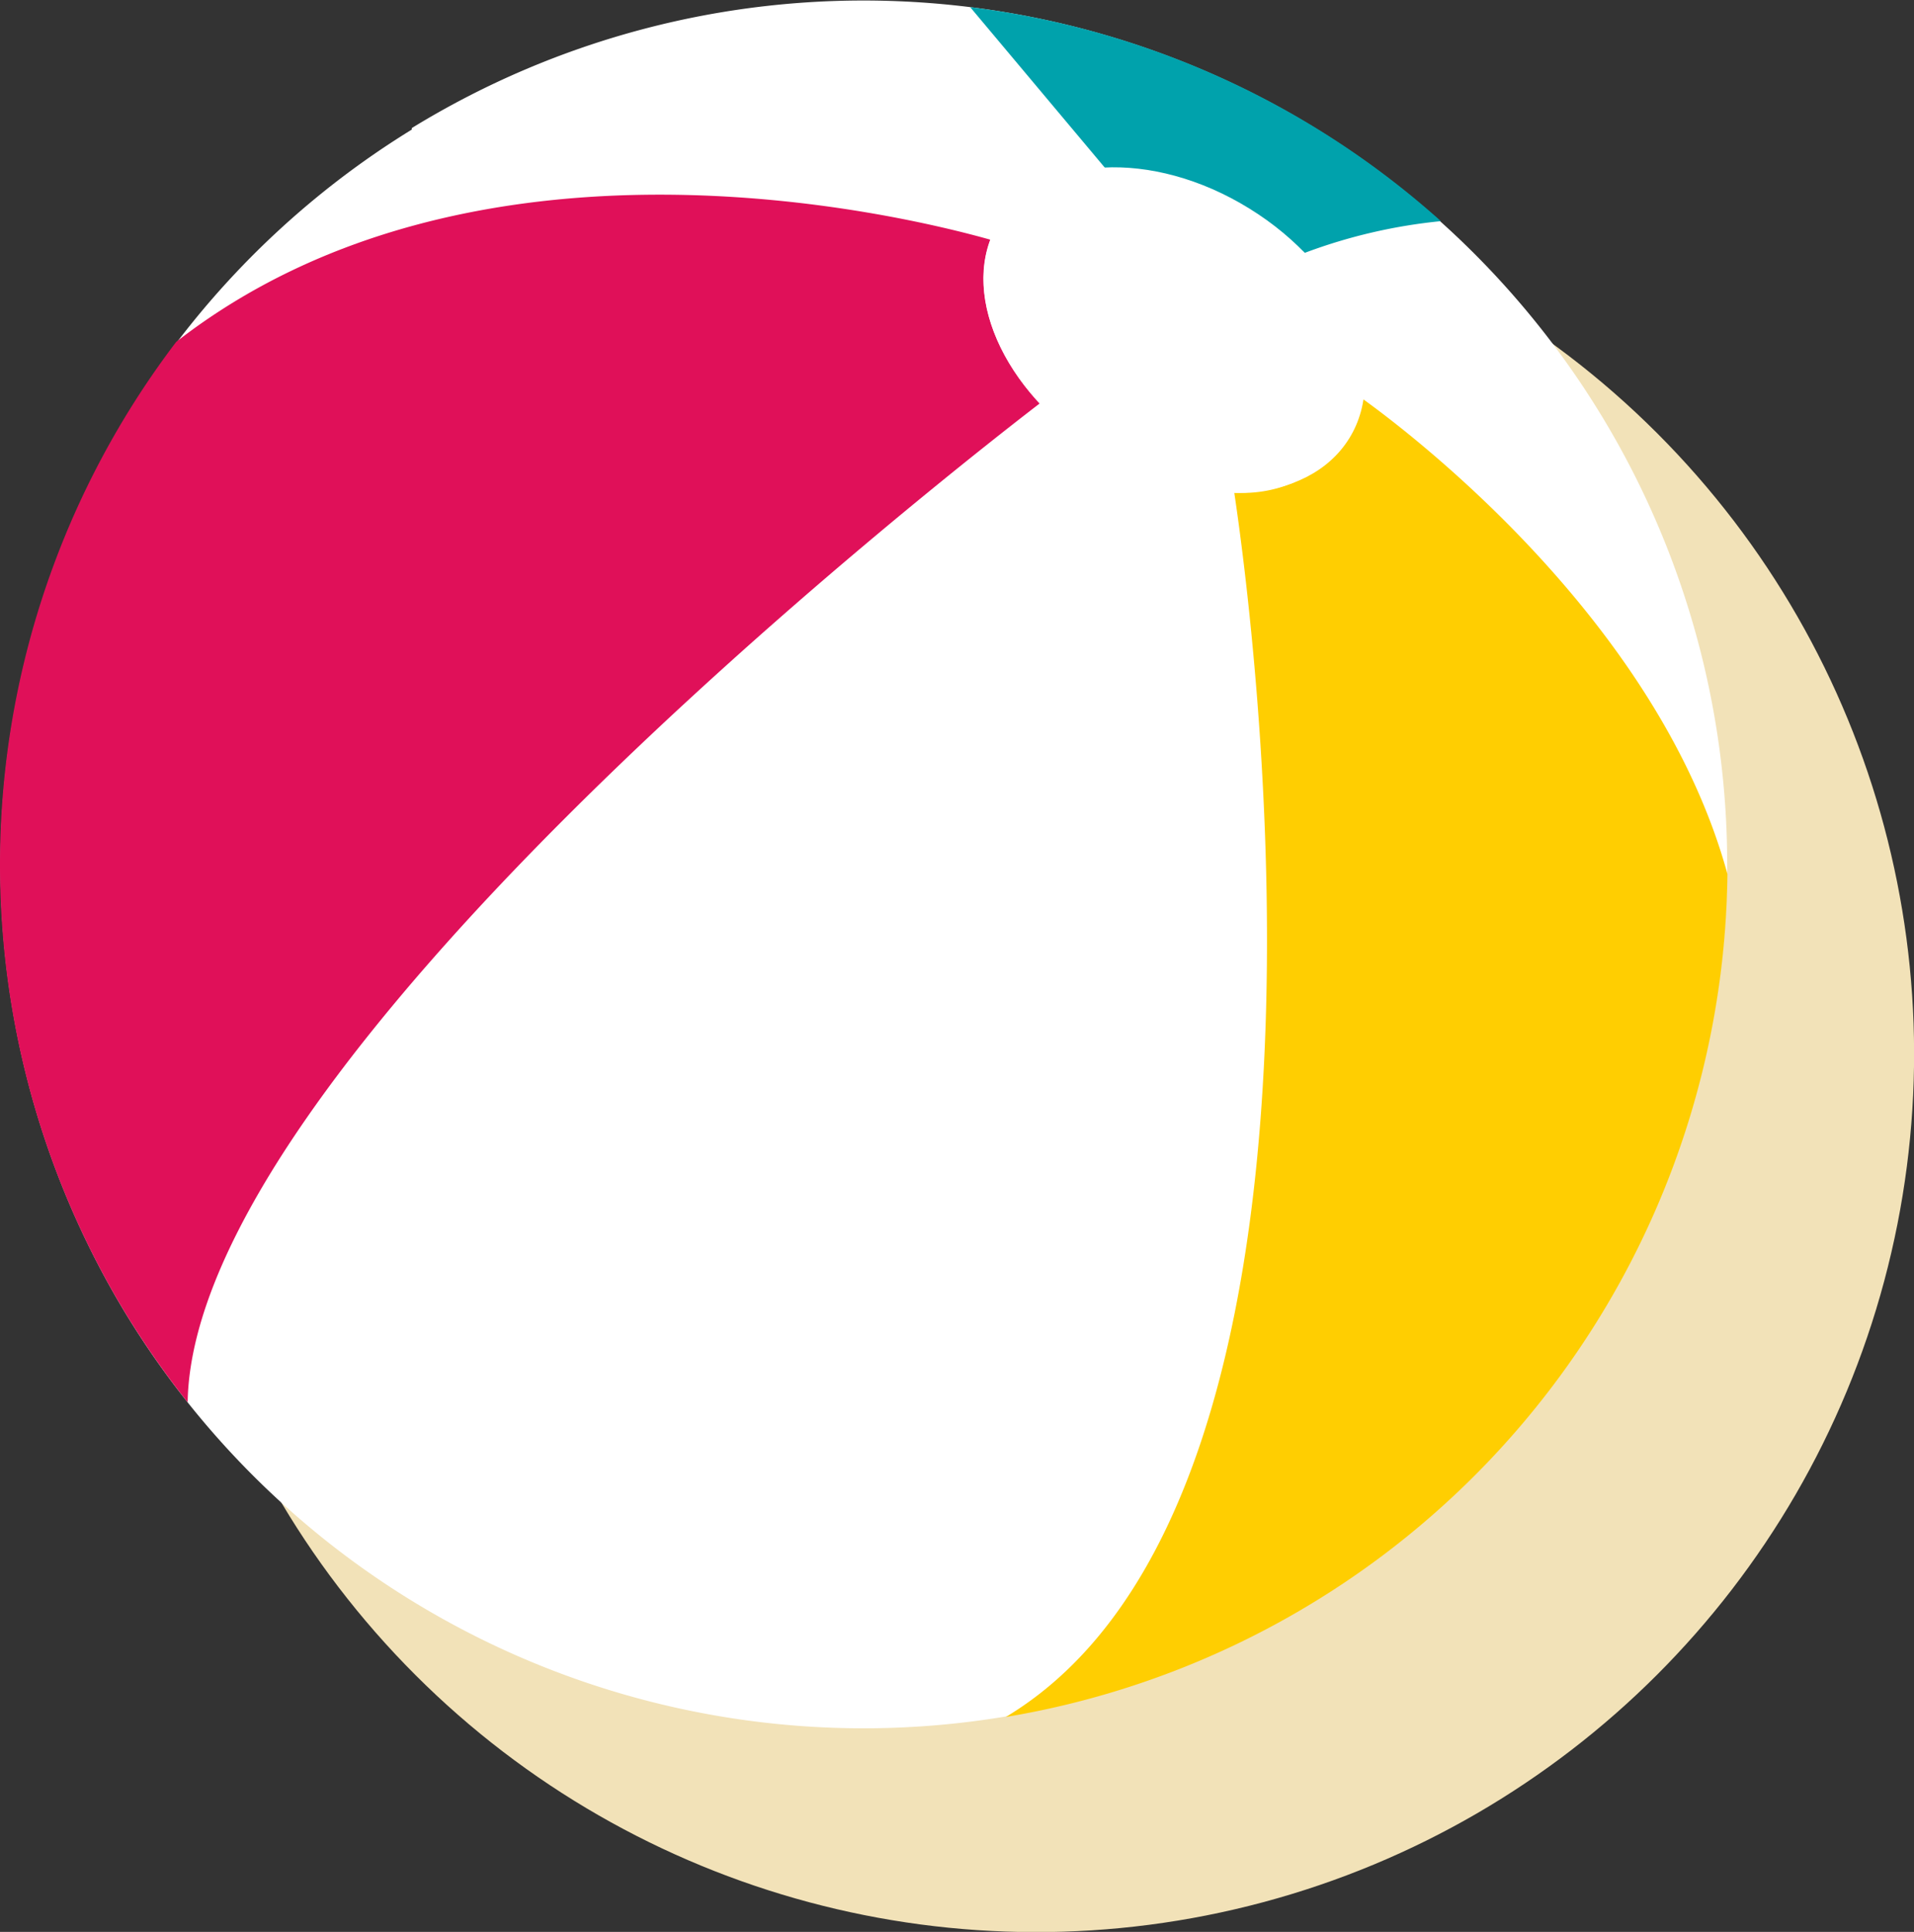 <svg xmlns="http://www.w3.org/2000/svg" viewBox="0 0 88.64 89.45"><rect x="0" y="0" width="88.64" height="89.45" fill="#333333" stroke="none"/><defs><style>.cls-1{fill:#f2e2b8}.cls-2,.cls-6{fill:#fff}.cls-2{fill-rule:evenodd}.cls-3{fill:#00a2ac}.cls-4{fill:#ffce01}.cls-5{fill:#e01059}</style></defs><title>Asset 17</title><g id="Layer_2" data-name="Layer 2"><g id="Layer_1-2" data-name="Layer 1"><circle cx="47.98" cy="48.8" r="40.66" class="cls-1" transform="translate(-20.45 48.22) rotate(-45)"/><path d="M19.07,5.93A40,40,0,1,1,5.93,61a40,40,0,0,1,13.14-55" class="cls-2"/><path d="M51.86,8.59c1,.6,7.83,2.36,8.56,3.12a24.81,24.81,0,0,1,6.31-1.47A40,40,0,0,0,44.93.33" class="cls-3"/><path d="M80,40.47c-3.11-11.35-14-19.92-16.89-22a4.86,4.86,0,0,1-.65,1.81,6,6,0,0,1-5.3,2.53c.85,5.67,6.32,46.54-10.58,56.69A40,40,0,0,0,80,40.47Z" class="cls-4"/><path d="M48.15,18.68c-2.22-2.39-3.14-5.29-2.28-7.58-4.25-1.2-24-5.94-37.71,4.73A40,40,0,0,0,5.93,61a41.18,41.18,0,0,0,2.76,3.93C8.94,49.39,43.07,22.59,48.15,18.68Z" class="cls-5"/><path d="M57.85,9.65c4.48,2.76,6.56,7.53,4.64,10.64s-7.11,3.4-11.6.63-6.55-7.53-4.63-10.64,7.11-3.4,11.59-.63" class="cls-6"/></g></g></svg>